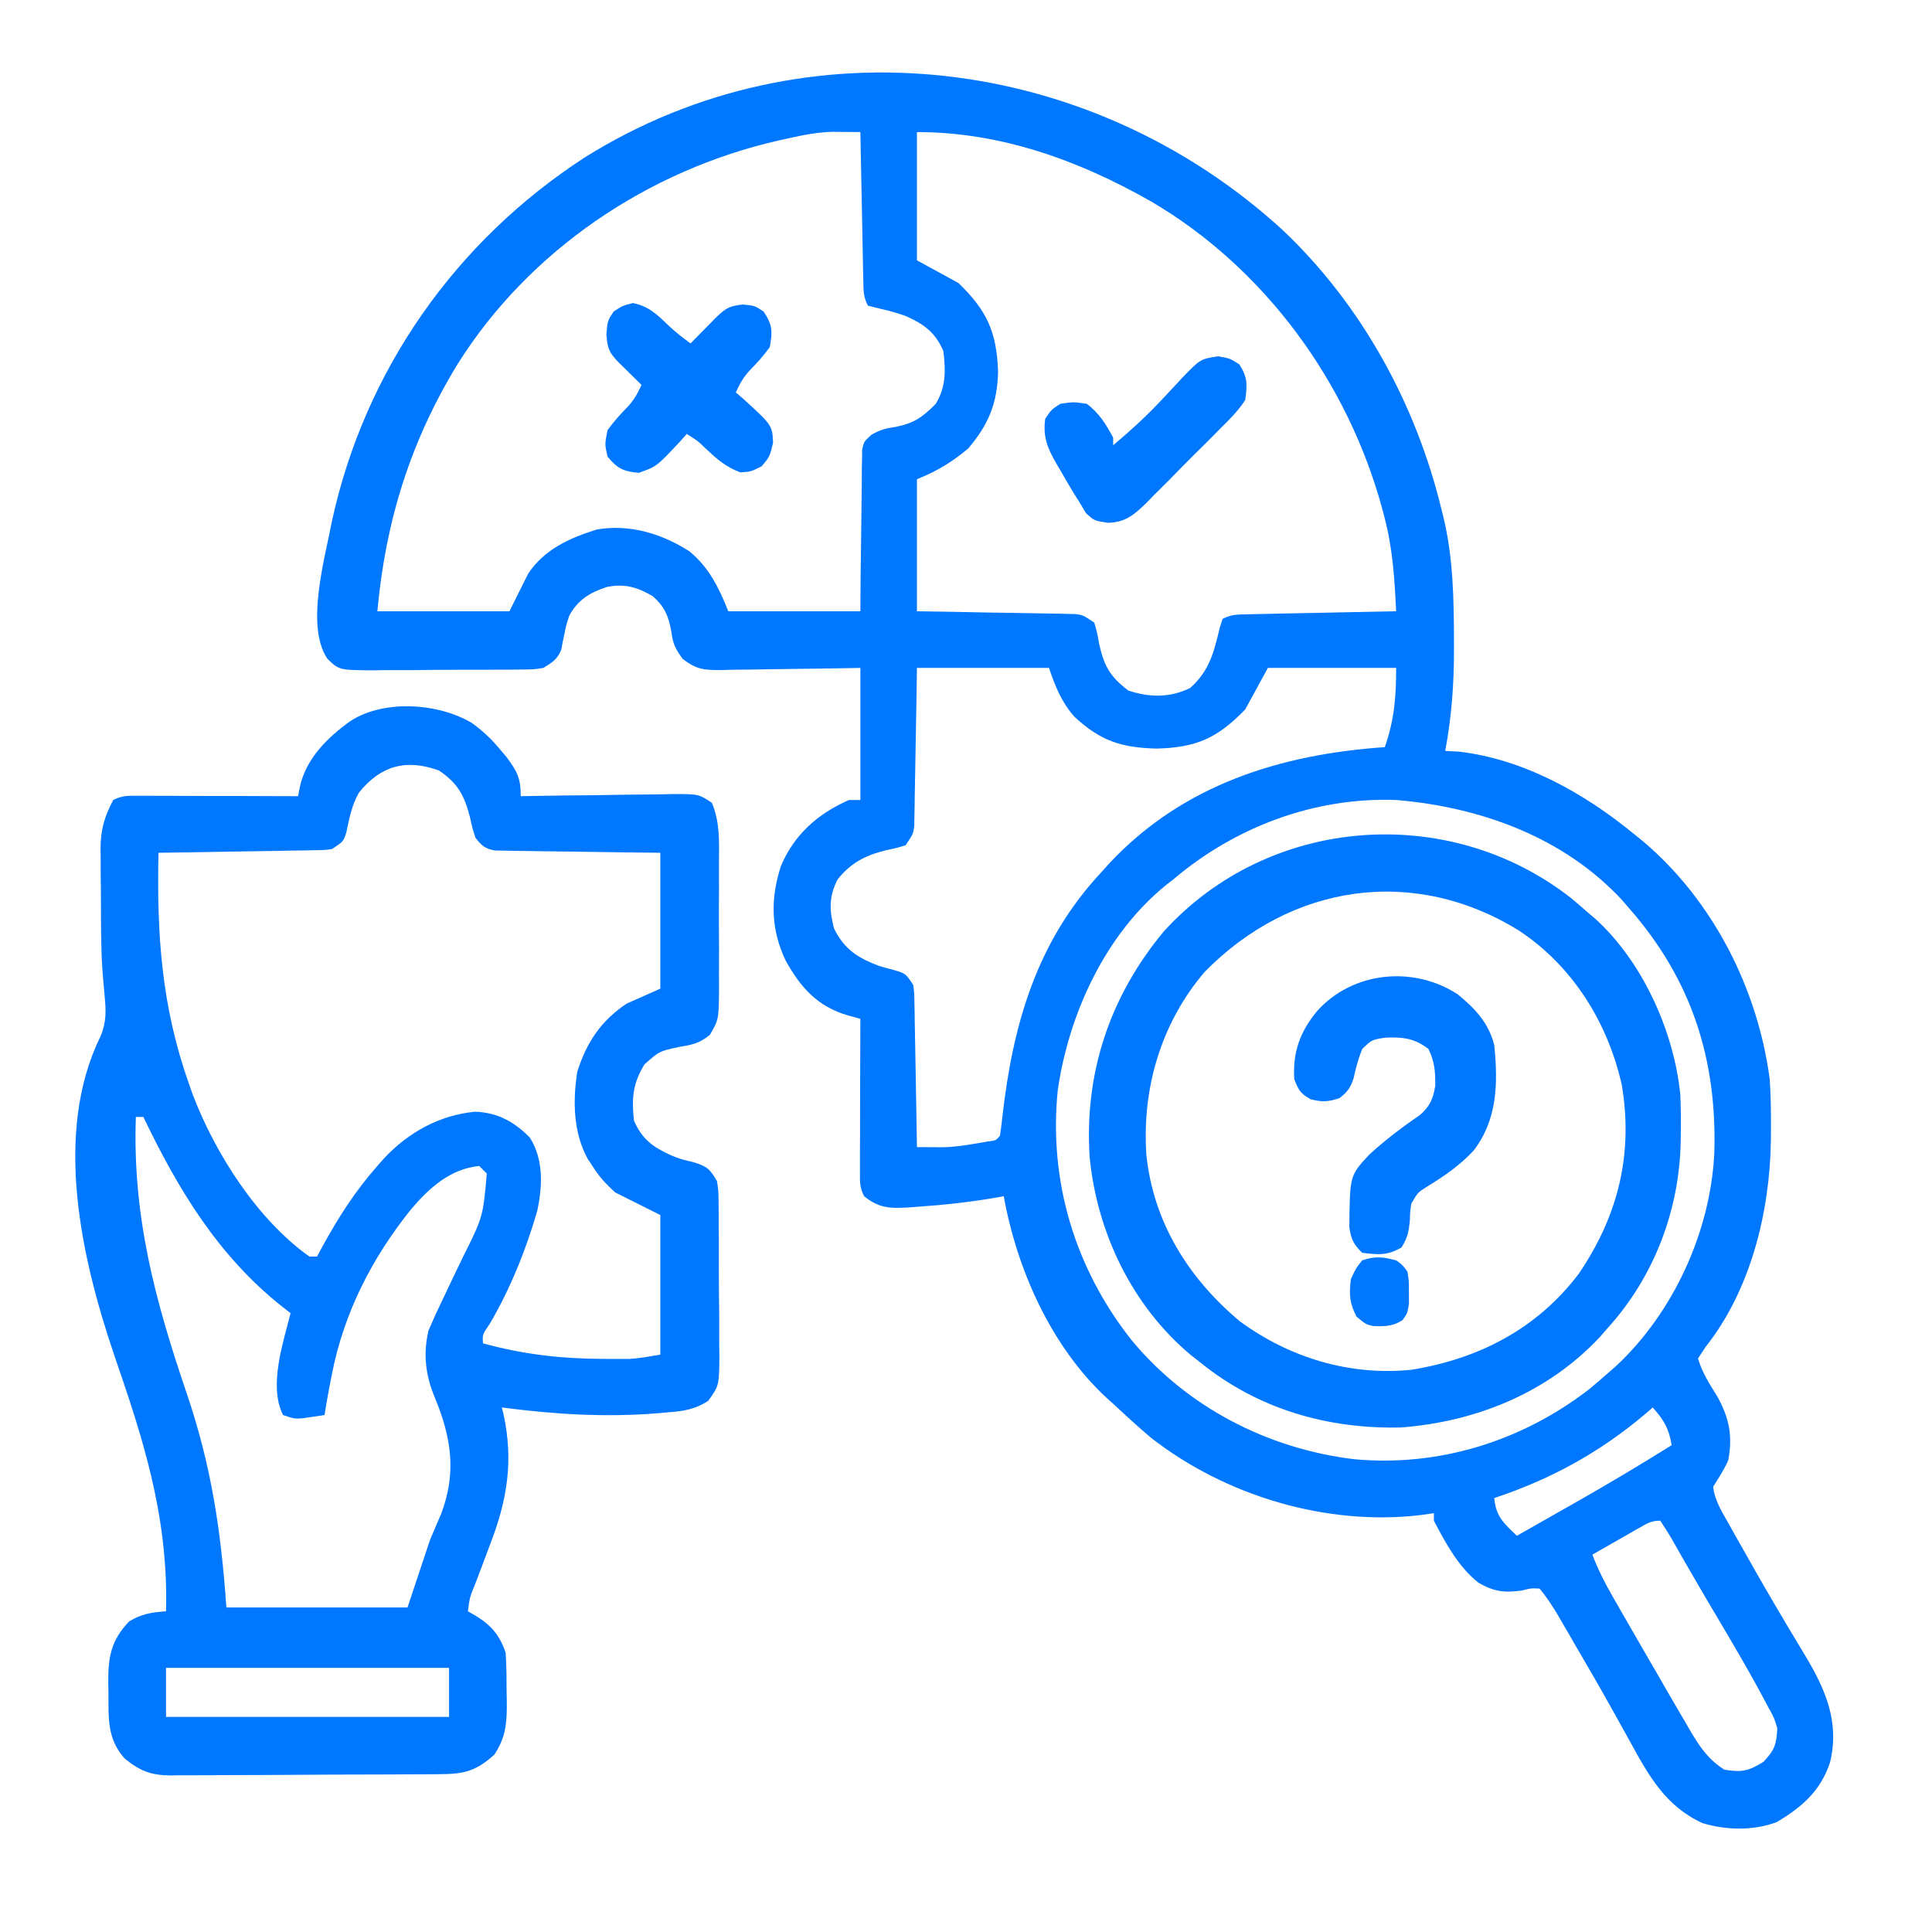 <svg width="28" height="28" viewBox="0 0 28 28" fill="none" xmlns="http://www.w3.org/2000/svg">
<path d="M18.584 3.329C19.731 4.412 20.521 5.854 20.891 7.383C20.9 7.418 20.909 7.454 20.918 7.49C21.062 8.083 21.07 8.68 21.072 9.287C21.072 9.325 21.072 9.364 21.072 9.403C21.074 9.905 21.038 10.389 20.945 10.883C21.01 10.886 21.074 10.89 21.14 10.893C22.08 11.001 22.962 11.496 23.68 12.086C23.727 12.124 23.774 12.162 23.823 12.202C24.83 13.059 25.476 14.336 25.648 15.641C25.664 15.873 25.667 16.105 25.666 16.338C25.665 16.4 25.665 16.463 25.665 16.527C25.65 17.562 25.374 18.694 24.719 19.52C24.683 19.575 24.647 19.631 24.609 19.688C24.668 19.893 24.778 20.061 24.89 20.241C25.061 20.552 25.114 20.813 25.047 21.164C24.985 21.302 24.909 21.419 24.828 21.547C24.849 21.732 24.938 21.879 25.029 22.04C25.074 22.121 25.074 22.121 25.121 22.204C25.154 22.263 25.187 22.321 25.221 22.381C25.272 22.471 25.272 22.471 25.324 22.563C25.5 22.876 25.68 23.187 25.864 23.496C25.898 23.554 25.933 23.611 25.968 23.671C26.034 23.781 26.1 23.891 26.166 24C26.462 24.496 26.661 24.959 26.523 25.539C26.386 25.956 26.119 26.186 25.751 26.407C25.412 26.534 25.015 26.526 24.672 26.421C24.141 26.177 23.896 25.739 23.625 25.242C23.563 25.13 23.501 25.019 23.439 24.908C23.407 24.85 23.375 24.793 23.342 24.733C23.173 24.431 22.999 24.132 22.825 23.834C22.793 23.778 22.761 23.722 22.727 23.664C22.697 23.612 22.666 23.56 22.635 23.506C22.608 23.461 22.582 23.415 22.554 23.367C22.479 23.246 22.405 23.132 22.312 23.023C22.189 23.017 22.189 23.017 22.056 23.051C21.802 23.086 21.649 23.067 21.427 22.938C21.136 22.708 20.95 22.363 20.781 22.039C20.781 22.003 20.781 21.967 20.781 21.93C20.719 21.939 20.657 21.948 20.593 21.957C19.23 22.12 17.76 21.681 16.68 20.836C16.492 20.677 16.312 20.512 16.133 20.344C16.099 20.314 16.065 20.283 16.03 20.252C15.232 19.509 14.738 18.397 14.547 17.336C14.508 17.343 14.468 17.351 14.428 17.358C14.049 17.423 13.672 17.464 13.289 17.49C13.222 17.495 13.222 17.495 13.154 17.5C12.896 17.515 12.733 17.508 12.523 17.336C12.459 17.207 12.462 17.132 12.463 16.988C12.463 16.939 12.463 16.89 12.463 16.839C12.463 16.786 12.463 16.732 12.463 16.677C12.463 16.596 12.463 16.596 12.464 16.512C12.464 16.338 12.465 16.164 12.465 15.989C12.466 15.871 12.466 15.753 12.466 15.635C12.467 15.345 12.468 15.055 12.469 14.766C12.408 14.749 12.347 14.732 12.285 14.715C11.847 14.586 11.602 14.312 11.385 13.919C11.17 13.463 11.164 13.027 11.318 12.551C11.509 12.095 11.856 11.789 12.305 11.594C12.359 11.594 12.413 11.594 12.469 11.594C12.469 10.962 12.469 10.331 12.469 9.68C12.213 9.684 12.213 9.684 11.952 9.689C11.787 9.691 11.621 9.693 11.456 9.695C11.341 9.696 11.226 9.698 11.111 9.7C10.946 9.704 10.781 9.705 10.616 9.706C10.564 9.708 10.513 9.709 10.46 9.711C10.208 9.711 10.099 9.708 9.894 9.549C9.79 9.408 9.752 9.331 9.731 9.16C9.689 8.932 9.639 8.8 9.461 8.641C9.24 8.51 9.048 8.454 8.794 8.507C8.551 8.586 8.37 8.696 8.248 8.928C8.203 9.07 8.203 9.07 8.18 9.187C8.168 9.245 8.168 9.245 8.155 9.304C8.149 9.34 8.142 9.376 8.135 9.414C8.078 9.556 8.005 9.6 7.875 9.68C7.738 9.701 7.738 9.701 7.583 9.703C7.525 9.704 7.467 9.704 7.407 9.705C7.313 9.705 7.313 9.705 7.217 9.705C7.153 9.706 7.088 9.706 7.022 9.707C6.885 9.707 6.748 9.707 6.612 9.707C6.403 9.707 6.194 9.709 5.985 9.712C5.852 9.712 5.72 9.712 5.587 9.712C5.524 9.713 5.462 9.714 5.397 9.715C4.915 9.711 4.915 9.711 4.746 9.549C4.422 9.074 4.711 8.085 4.812 7.547C5.289 5.364 6.602 3.498 8.474 2.282C11.699 0.264 15.822 0.805 18.584 3.329ZM11.419 2.006C11.375 2.016 11.33 2.026 11.284 2.036C9.397 2.466 7.674 3.621 6.634 5.273C5.949 6.395 5.588 7.55 5.469 8.859C6.1 8.859 6.732 8.859 7.383 8.859C7.473 8.679 7.563 8.498 7.656 8.312C7.89 7.962 8.254 7.797 8.65 7.674C9.126 7.591 9.599 7.736 9.995 7.993C10.279 8.228 10.42 8.522 10.555 8.859C11.186 8.859 11.818 8.859 12.469 8.859C12.471 8.596 12.471 8.596 12.473 8.327C12.475 8.157 12.478 7.987 12.48 7.817C12.482 7.699 12.483 7.58 12.484 7.462C12.485 7.292 12.487 7.123 12.49 6.953C12.49 6.9 12.49 6.847 12.49 6.792C12.491 6.743 12.492 6.694 12.494 6.643C12.494 6.6 12.495 6.556 12.495 6.512C12.523 6.398 12.523 6.398 12.627 6.303C12.751 6.229 12.84 6.207 12.981 6.187C13.246 6.134 13.374 6.044 13.562 5.852C13.712 5.607 13.706 5.365 13.672 5.086C13.551 4.815 13.396 4.702 13.134 4.583C13.015 4.539 12.897 4.506 12.773 4.478C12.677 4.454 12.677 4.454 12.578 4.43C12.515 4.304 12.515 4.227 12.512 4.087C12.511 4.039 12.51 3.991 12.509 3.941C12.508 3.863 12.508 3.863 12.506 3.783C12.505 3.73 12.504 3.677 12.503 3.622C12.499 3.451 12.496 3.281 12.493 3.11C12.49 2.995 12.488 2.88 12.486 2.764C12.48 2.481 12.474 2.197 12.469 1.914C12.383 1.913 12.297 1.912 12.211 1.912C12.163 1.911 12.115 1.911 12.066 1.91C11.844 1.916 11.635 1.958 11.419 2.006ZM13.289 1.914C13.289 2.528 13.289 3.141 13.289 3.773C13.488 3.882 13.686 3.99 13.891 4.102C14.304 4.502 14.442 4.806 14.465 5.38C14.455 5.845 14.329 6.149 14.031 6.501C13.793 6.699 13.578 6.83 13.289 6.945C13.289 7.577 13.289 8.209 13.289 8.859C13.547 8.863 13.547 8.863 13.81 8.867C13.976 8.87 14.142 8.874 14.308 8.877C14.424 8.879 14.539 8.881 14.655 8.882C14.821 8.885 14.987 8.888 15.153 8.891C15.205 8.892 15.257 8.893 15.31 8.893C15.358 8.894 15.406 8.896 15.456 8.897C15.498 8.897 15.541 8.898 15.584 8.899C15.695 8.914 15.695 8.914 15.859 9.023C15.9 9.166 15.9 9.166 15.931 9.338C16.005 9.662 16.09 9.806 16.352 10.008C16.66 10.11 16.958 10.114 17.25 9.97C17.53 9.718 17.593 9.453 17.678 9.096C17.691 9.054 17.705 9.012 17.719 8.969C17.845 8.906 17.921 8.906 18.061 8.903C18.11 8.902 18.158 8.901 18.207 8.9C18.259 8.899 18.311 8.898 18.365 8.897C18.418 8.896 18.472 8.894 18.527 8.893C18.697 8.89 18.868 8.887 19.038 8.883C19.154 8.881 19.269 8.879 19.384 8.876C19.668 8.87 19.951 8.865 20.234 8.859C20.212 8.399 20.185 7.953 20.067 7.506C20.055 7.46 20.043 7.415 20.031 7.368C19.532 5.537 18.329 3.886 16.685 2.921C15.636 2.324 14.504 1.914 13.289 1.914ZM13.289 9.68C13.286 9.851 13.284 10.023 13.281 10.2C13.278 10.366 13.275 10.533 13.272 10.699C13.27 10.814 13.268 10.93 13.266 11.046C13.264 11.211 13.26 11.377 13.257 11.543C13.256 11.621 13.256 11.621 13.255 11.7C13.254 11.749 13.253 11.797 13.252 11.846C13.251 11.889 13.25 11.931 13.25 11.975C13.234 12.086 13.234 12.086 13.125 12.25C12.996 12.29 12.996 12.29 12.841 12.322C12.541 12.397 12.338 12.501 12.141 12.742C12.012 12.993 12.018 13.182 12.086 13.453C12.238 13.763 12.431 13.881 12.742 14C12.812 14.02 12.883 14.04 12.954 14.058C13.125 14.109 13.125 14.109 13.234 14.273C13.25 14.382 13.25 14.382 13.252 14.508C13.253 14.555 13.254 14.602 13.255 14.651C13.256 14.701 13.256 14.752 13.257 14.804C13.258 14.856 13.259 14.908 13.26 14.961C13.264 15.127 13.266 15.293 13.269 15.46C13.271 15.572 13.273 15.685 13.275 15.797C13.28 16.073 13.285 16.349 13.289 16.625C13.367 16.626 13.445 16.626 13.523 16.626C13.588 16.627 13.588 16.627 13.655 16.627C13.819 16.624 13.975 16.602 14.137 16.574C14.22 16.559 14.22 16.559 14.306 16.545C14.434 16.529 14.434 16.529 14.492 16.461C14.505 16.379 14.515 16.296 14.524 16.213C14.674 14.865 15.017 13.647 15.969 12.633C16.006 12.591 16.044 12.55 16.082 12.507C17.148 11.371 18.556 10.933 20.07 10.828C20.208 10.43 20.234 10.106 20.234 9.68C19.621 9.68 19.007 9.68 18.375 9.68C18.267 9.878 18.158 10.077 18.047 10.281C17.643 10.698 17.341 10.834 16.762 10.849C16.25 10.836 15.949 10.738 15.573 10.389C15.386 10.18 15.291 9.943 15.203 9.68C14.572 9.68 13.94 9.68 13.289 9.68ZM17.008 12.742C16.953 12.785 16.953 12.785 16.898 12.828C16.017 13.543 15.491 14.693 15.33 15.797C15.197 17.116 15.576 18.378 16.397 19.419C17.2 20.392 18.369 20.994 19.616 21.147C20.854 21.264 22.055 20.887 23.034 20.132C23.122 20.058 23.21 19.983 23.297 19.906C23.338 19.87 23.38 19.834 23.423 19.796C24.256 19.018 24.79 17.846 24.845 16.713C24.886 15.358 24.52 14.208 23.625 13.18C23.567 13.112 23.567 13.112 23.508 13.044C22.658 12.129 21.452 11.696 20.234 11.594C19.051 11.551 17.904 11.983 17.008 12.742ZM23.953 20.398C23.9 20.444 23.9 20.444 23.846 20.491C23.18 21.053 22.481 21.436 21.656 21.711C21.679 21.977 21.795 22.078 21.984 22.258C22.189 22.141 22.395 22.025 22.599 21.908C22.669 21.869 22.738 21.829 22.808 21.79C23.287 21.518 23.759 21.237 24.227 20.945C24.188 20.705 24.116 20.582 23.953 20.398ZM23.751 22.147C23.712 22.169 23.673 22.191 23.633 22.214C23.592 22.238 23.551 22.261 23.509 22.285C23.468 22.309 23.426 22.332 23.384 22.356C23.282 22.414 23.18 22.473 23.078 22.531C23.157 22.742 23.255 22.933 23.366 23.128C23.402 23.191 23.438 23.253 23.475 23.318C23.514 23.385 23.552 23.452 23.591 23.519C23.61 23.553 23.63 23.587 23.65 23.622C23.768 23.828 23.887 24.034 24.007 24.239C24.059 24.33 24.111 24.421 24.163 24.511C24.251 24.663 24.34 24.814 24.428 24.965C24.454 25.009 24.479 25.053 24.506 25.099C24.642 25.328 24.762 25.503 24.992 25.648C25.243 25.689 25.343 25.668 25.56 25.532C25.723 25.354 25.745 25.284 25.758 25.047C25.709 24.887 25.709 24.887 25.618 24.726C25.601 24.694 25.584 24.662 25.567 24.629C25.296 24.12 24.997 23.626 24.704 23.129C24.616 22.979 24.529 22.829 24.442 22.678C24.417 22.634 24.392 22.59 24.366 22.546C24.32 22.465 24.273 22.384 24.228 22.303C24.176 22.213 24.119 22.126 24.062 22.039C23.927 22.039 23.868 22.08 23.751 22.147Z" fill="#0077FF"/>
<path d="M6.837 10.477C6.983 10.582 7.102 10.691 7.219 10.828C7.278 10.898 7.278 10.898 7.338 10.968C7.494 11.178 7.547 11.273 7.547 11.539C7.579 11.539 7.612 11.538 7.645 11.537C7.982 11.531 8.319 11.527 8.656 11.524C8.782 11.523 8.908 11.521 9.034 11.518C9.215 11.515 9.395 11.514 9.576 11.512C9.633 11.511 9.689 11.509 9.747 11.508C10.125 11.508 10.125 11.508 10.317 11.635C10.434 11.915 10.422 12.187 10.42 12.488C10.42 12.553 10.42 12.619 10.42 12.687C10.421 12.825 10.42 12.964 10.419 13.103C10.418 13.316 10.419 13.528 10.421 13.74C10.42 13.875 10.42 14.01 10.42 14.145C10.42 14.209 10.421 14.272 10.421 14.338C10.416 14.777 10.416 14.777 10.289 14.996C10.143 15.118 10.034 15.142 9.847 15.172C9.557 15.234 9.557 15.234 9.341 15.425C9.169 15.705 9.153 15.916 9.188 16.242C9.309 16.516 9.466 16.626 9.729 16.745C9.858 16.797 9.858 16.797 10.052 16.844C10.251 16.906 10.288 16.942 10.391 17.117C10.412 17.256 10.412 17.256 10.414 17.414C10.415 17.473 10.415 17.532 10.416 17.593C10.416 17.657 10.416 17.721 10.416 17.787C10.417 17.853 10.417 17.919 10.418 17.986C10.418 18.125 10.418 18.265 10.418 18.404C10.418 18.617 10.42 18.829 10.423 19.043C10.423 19.178 10.423 19.313 10.423 19.448C10.424 19.512 10.425 19.575 10.426 19.641C10.422 20.081 10.422 20.081 10.265 20.301C10.07 20.43 9.89 20.454 9.663 20.47C9.619 20.474 9.576 20.478 9.531 20.482C8.767 20.544 8.031 20.497 7.273 20.398C7.282 20.434 7.29 20.469 7.299 20.505C7.443 21.172 7.351 21.737 7.109 22.367C7.065 22.485 7.021 22.602 6.977 22.719C6.947 22.798 6.917 22.877 6.887 22.955C6.808 23.148 6.808 23.148 6.781 23.352C6.822 23.375 6.862 23.399 6.904 23.423C7.124 23.558 7.247 23.709 7.328 23.953C7.342 24.141 7.341 24.329 7.342 24.517C7.343 24.568 7.344 24.62 7.345 24.672C7.347 24.967 7.332 25.177 7.164 25.43C6.886 25.68 6.712 25.712 6.347 25.713C6.303 25.713 6.258 25.713 6.211 25.714C6.063 25.715 5.914 25.716 5.765 25.716C5.689 25.716 5.689 25.716 5.611 25.717C5.343 25.718 5.074 25.719 4.805 25.719C4.527 25.72 4.25 25.722 3.972 25.724C3.759 25.725 3.545 25.726 3.332 25.726C3.23 25.726 3.127 25.727 3.025 25.728C2.882 25.729 2.738 25.729 2.595 25.729C2.532 25.73 2.532 25.73 2.467 25.731C2.183 25.728 2.024 25.663 1.805 25.484C1.55 25.195 1.574 24.904 1.572 24.538C1.571 24.486 1.57 24.435 1.569 24.382C1.567 24.017 1.609 23.77 1.873 23.498C2.052 23.389 2.198 23.368 2.406 23.352C2.44 22.134 2.151 21.093 1.761 19.949C1.737 19.878 1.713 19.807 1.688 19.735C1.676 19.7 1.664 19.665 1.652 19.629C1.178 18.23 0.77 16.423 1.454 15.025C1.544 14.816 1.538 14.65 1.515 14.422C1.508 14.345 1.502 14.268 1.495 14.19C1.492 14.15 1.489 14.11 1.485 14.069C1.462 13.733 1.464 13.396 1.463 13.059C1.463 12.928 1.461 12.798 1.459 12.667C1.459 12.583 1.459 12.498 1.459 12.414C1.458 12.376 1.457 12.337 1.457 12.298C1.458 12.021 1.514 11.835 1.641 11.594C1.772 11.528 1.852 11.533 1.998 11.533C2.05 11.533 2.101 11.533 2.154 11.533C2.21 11.533 2.266 11.533 2.323 11.534C2.38 11.534 2.437 11.534 2.495 11.534C2.678 11.534 2.86 11.535 3.042 11.536C3.165 11.536 3.289 11.536 3.412 11.536C3.715 11.537 4.018 11.538 4.32 11.539C4.328 11.496 4.336 11.453 4.345 11.409C4.433 10.993 4.75 10.684 5.086 10.445C5.576 10.134 6.356 10.191 6.837 10.477ZM5.202 11.487C5.099 11.667 5.061 11.863 5.019 12.065C4.977 12.195 4.977 12.195 4.812 12.305C4.697 12.32 4.697 12.32 4.563 12.322C4.513 12.323 4.462 12.324 4.41 12.325C4.356 12.326 4.302 12.327 4.246 12.327C4.191 12.328 4.135 12.329 4.078 12.331C3.9 12.334 3.722 12.336 3.544 12.339C3.424 12.341 3.304 12.343 3.183 12.345C2.888 12.351 2.592 12.355 2.297 12.359C2.272 13.549 2.339 14.572 2.734 15.695C2.754 15.751 2.773 15.807 2.794 15.865C3.12 16.72 3.73 17.676 4.484 18.211C4.52 18.211 4.557 18.211 4.594 18.211C4.62 18.162 4.647 18.113 4.674 18.063C4.905 17.643 5.149 17.259 5.469 16.898C5.516 16.845 5.516 16.845 5.564 16.79C5.916 16.412 6.367 16.162 6.884 16.112C7.208 16.122 7.457 16.259 7.68 16.488C7.881 16.809 7.863 17.193 7.785 17.554C7.622 18.115 7.394 18.682 7.097 19.187C6.991 19.342 6.991 19.342 7 19.469C7.589 19.63 8.128 19.691 8.736 19.694C8.781 19.695 8.826 19.695 8.872 19.695C8.915 19.695 8.958 19.695 9.002 19.695C9.04 19.695 9.079 19.695 9.118 19.695C9.27 19.686 9.42 19.658 9.57 19.633C9.57 18.965 9.57 18.297 9.57 17.609C9.245 17.447 9.245 17.447 8.914 17.281C8.771 17.146 8.686 17.058 8.586 16.898C8.564 16.864 8.541 16.831 8.518 16.796C8.308 16.414 8.299 15.954 8.367 15.531C8.502 15.105 8.709 14.797 9.078 14.547C9.241 14.475 9.403 14.402 9.57 14.328C9.57 13.678 9.57 13.029 9.57 12.359C9.391 12.357 9.211 12.355 9.026 12.353C8.852 12.351 8.678 12.348 8.505 12.345C8.384 12.343 8.263 12.342 8.142 12.34C7.968 12.339 7.795 12.336 7.621 12.333C7.567 12.332 7.513 12.332 7.457 12.332C7.406 12.331 7.356 12.329 7.304 12.328C7.26 12.328 7.216 12.327 7.17 12.326C7.027 12.299 6.979 12.255 6.891 12.141C6.846 12.003 6.846 12.003 6.812 11.847C6.73 11.528 6.638 11.354 6.361 11.166C5.887 10.997 5.522 11.091 5.202 11.487ZM1.969 16.188C1.918 17.623 2.247 18.845 2.706 20.194C3.064 21.247 3.203 22.186 3.281 23.297C4.147 23.297 5.014 23.297 5.906 23.297C6.015 22.972 6.123 22.647 6.234 22.312C6.312 22.13 6.312 22.13 6.392 21.943C6.623 21.341 6.539 20.82 6.296 20.241C6.166 19.921 6.131 19.623 6.21 19.283C6.234 19.229 6.234 19.229 6.258 19.175C6.278 19.13 6.298 19.085 6.318 19.039C6.384 18.898 6.45 18.759 6.517 18.619C6.538 18.574 6.56 18.529 6.582 18.482C6.625 18.392 6.668 18.303 6.712 18.213C7 17.636 7 17.636 7.055 17.008C7.001 16.954 7.001 16.954 6.945 16.898C6.524 16.941 6.224 17.213 5.958 17.525C5.393 18.228 4.987 19.02 4.812 19.906C4.8 19.967 4.788 20.028 4.776 20.091C4.75 20.23 4.725 20.368 4.703 20.508C4.634 20.518 4.566 20.528 4.495 20.539C4.437 20.547 4.437 20.547 4.377 20.556C4.266 20.562 4.266 20.562 4.102 20.508C3.889 20.082 4.105 19.461 4.211 19.031C4.167 18.997 4.122 18.962 4.077 18.927C3.157 18.192 2.583 17.24 2.078 16.188C2.042 16.188 2.006 16.188 1.969 16.188ZM2.406 24.172C2.406 24.407 2.406 24.641 2.406 24.883C3.76 24.883 5.113 24.883 6.508 24.883C6.508 24.648 6.508 24.414 6.508 24.172C5.154 24.172 3.801 24.172 2.406 24.172Z" fill="#0077FF"/>
<path d="M22.77 13.016C22.856 13.088 22.94 13.161 23.023 13.234C23.057 13.263 23.09 13.291 23.125 13.32C23.809 13.944 24.262 14.953 24.352 15.863C24.36 16.032 24.362 16.2 24.36 16.369C24.359 16.428 24.359 16.488 24.358 16.55C24.337 17.544 23.971 18.508 23.297 19.25C23.262 19.29 23.227 19.33 23.191 19.372C22.437 20.182 21.399 20.604 20.304 20.688C19.236 20.713 18.226 20.42 17.391 19.742C17.323 19.689 17.323 19.689 17.253 19.634C16.407 18.923 15.899 17.865 15.792 16.77C15.713 15.553 16.084 14.441 16.864 13.502C18.387 11.821 20.992 11.625 22.77 13.016ZM17.459 14.085C16.828 14.825 16.549 15.77 16.614 16.734C16.714 17.714 17.226 18.527 17.967 19.148C18.687 19.677 19.559 19.942 20.453 19.852C21.428 19.696 22.279 19.258 22.883 18.457C23.451 17.619 23.673 16.729 23.504 15.722C23.301 14.821 22.795 14.005 22.019 13.49C20.488 12.54 18.711 12.81 17.459 14.085Z" fill="#0077FF"/>
<path d="M21.124 14.409C21.376 14.614 21.578 14.828 21.656 15.148C21.711 15.694 21.704 16.226 21.355 16.677C21.153 16.894 20.919 17.053 20.667 17.207C20.548 17.282 20.548 17.282 20.453 17.445C20.436 17.563 20.436 17.563 20.433 17.688C20.416 17.855 20.402 17.931 20.313 18.078C20.108 18.198 19.979 18.186 19.742 18.156C19.618 18.036 19.581 17.96 19.556 17.788C19.562 17.036 19.562 17.036 19.847 16.731C20.078 16.52 20.325 16.333 20.583 16.156C20.721 16.036 20.772 15.919 20.8 15.74C20.803 15.531 20.794 15.394 20.703 15.203C20.501 15.046 20.323 15.026 20.07 15.039C19.88 15.07 19.88 15.07 19.742 15.203C19.687 15.341 19.65 15.475 19.619 15.62C19.574 15.763 19.531 15.822 19.414 15.914C19.251 15.97 19.161 15.974 18.994 15.931C18.844 15.846 18.819 15.798 18.758 15.641C18.732 15.254 18.841 14.952 19.086 14.656C19.599 14.08 20.48 13.99 21.124 14.409Z" fill="#0077FF"/>
<path d="M9.174 4.392C9.405 4.441 9.516 4.552 9.684 4.713C9.786 4.81 9.893 4.894 10.008 4.977C10.059 4.924 10.059 4.924 10.112 4.871C10.156 4.826 10.201 4.78 10.247 4.734C10.291 4.689 10.336 4.644 10.382 4.597C10.522 4.463 10.573 4.434 10.767 4.413C10.938 4.43 10.938 4.43 11.067 4.515C11.196 4.708 11.198 4.803 11.156 5.031C11.068 5.153 10.974 5.258 10.868 5.365C10.774 5.468 10.72 5.561 10.664 5.688C10.7 5.718 10.735 5.748 10.772 5.78C11.192 6.164 11.192 6.164 11.204 6.416C11.156 6.617 11.156 6.617 11.04 6.757C10.883 6.836 10.883 6.836 10.729 6.846C10.514 6.766 10.383 6.647 10.217 6.491C10.112 6.389 10.112 6.389 9.953 6.289C9.922 6.324 9.891 6.359 9.859 6.395C9.516 6.762 9.516 6.762 9.256 6.853C9.032 6.831 8.948 6.791 8.805 6.617C8.764 6.439 8.764 6.439 8.805 6.234C8.893 6.112 8.987 6.007 9.093 5.9C9.187 5.798 9.241 5.705 9.297 5.578C9.266 5.548 9.235 5.518 9.203 5.486C9.163 5.447 9.123 5.407 9.082 5.366C9.042 5.327 9.002 5.288 8.96 5.247C8.823 5.102 8.806 5.05 8.788 4.847C8.805 4.648 8.805 4.648 8.894 4.515C9.023 4.43 9.023 4.43 9.174 4.392Z" fill="#0077FF"/>
<path d="M17.655 5.164C17.828 5.195 17.828 5.195 17.961 5.281C18.083 5.471 18.077 5.573 18.047 5.797C17.944 5.957 17.814 6.084 17.679 6.217C17.642 6.255 17.604 6.294 17.565 6.333C17.485 6.414 17.404 6.494 17.323 6.573C17.2 6.695 17.078 6.819 16.957 6.944C16.879 7.022 16.801 7.1 16.722 7.178C16.686 7.215 16.65 7.252 16.613 7.29C16.435 7.462 16.313 7.569 16.059 7.577C15.859 7.547 15.859 7.547 15.739 7.437C15.707 7.383 15.674 7.329 15.641 7.273C15.62 7.241 15.599 7.208 15.578 7.174C15.51 7.064 15.445 6.952 15.381 6.839C15.358 6.802 15.336 6.764 15.313 6.725C15.184 6.499 15.112 6.337 15.148 6.07C15.234 5.94 15.234 5.94 15.367 5.852C15.559 5.824 15.559 5.824 15.75 5.852C15.927 5.984 16.031 6.149 16.133 6.344C16.133 6.38 16.133 6.416 16.133 6.453C16.363 6.259 16.584 6.061 16.791 5.842C16.827 5.803 16.864 5.765 16.901 5.726C16.975 5.647 17.049 5.568 17.122 5.488C17.396 5.203 17.396 5.203 17.655 5.164Z" fill="#0077FF"/>
<path d="M20.234 18.266C20.325 18.331 20.325 18.331 20.398 18.43C20.42 18.572 20.42 18.572 20.419 18.73C20.419 18.783 20.42 18.835 20.42 18.889C20.398 19.031 20.398 19.031 20.329 19.13C20.194 19.223 20.063 19.224 19.903 19.218C19.797 19.195 19.797 19.195 19.66 19.082C19.558 18.882 19.55 18.762 19.578 18.539C19.65 18.382 19.65 18.382 19.742 18.266C19.936 18.201 20.038 18.216 20.234 18.266Z" fill="#0077FF"/>
</svg>
